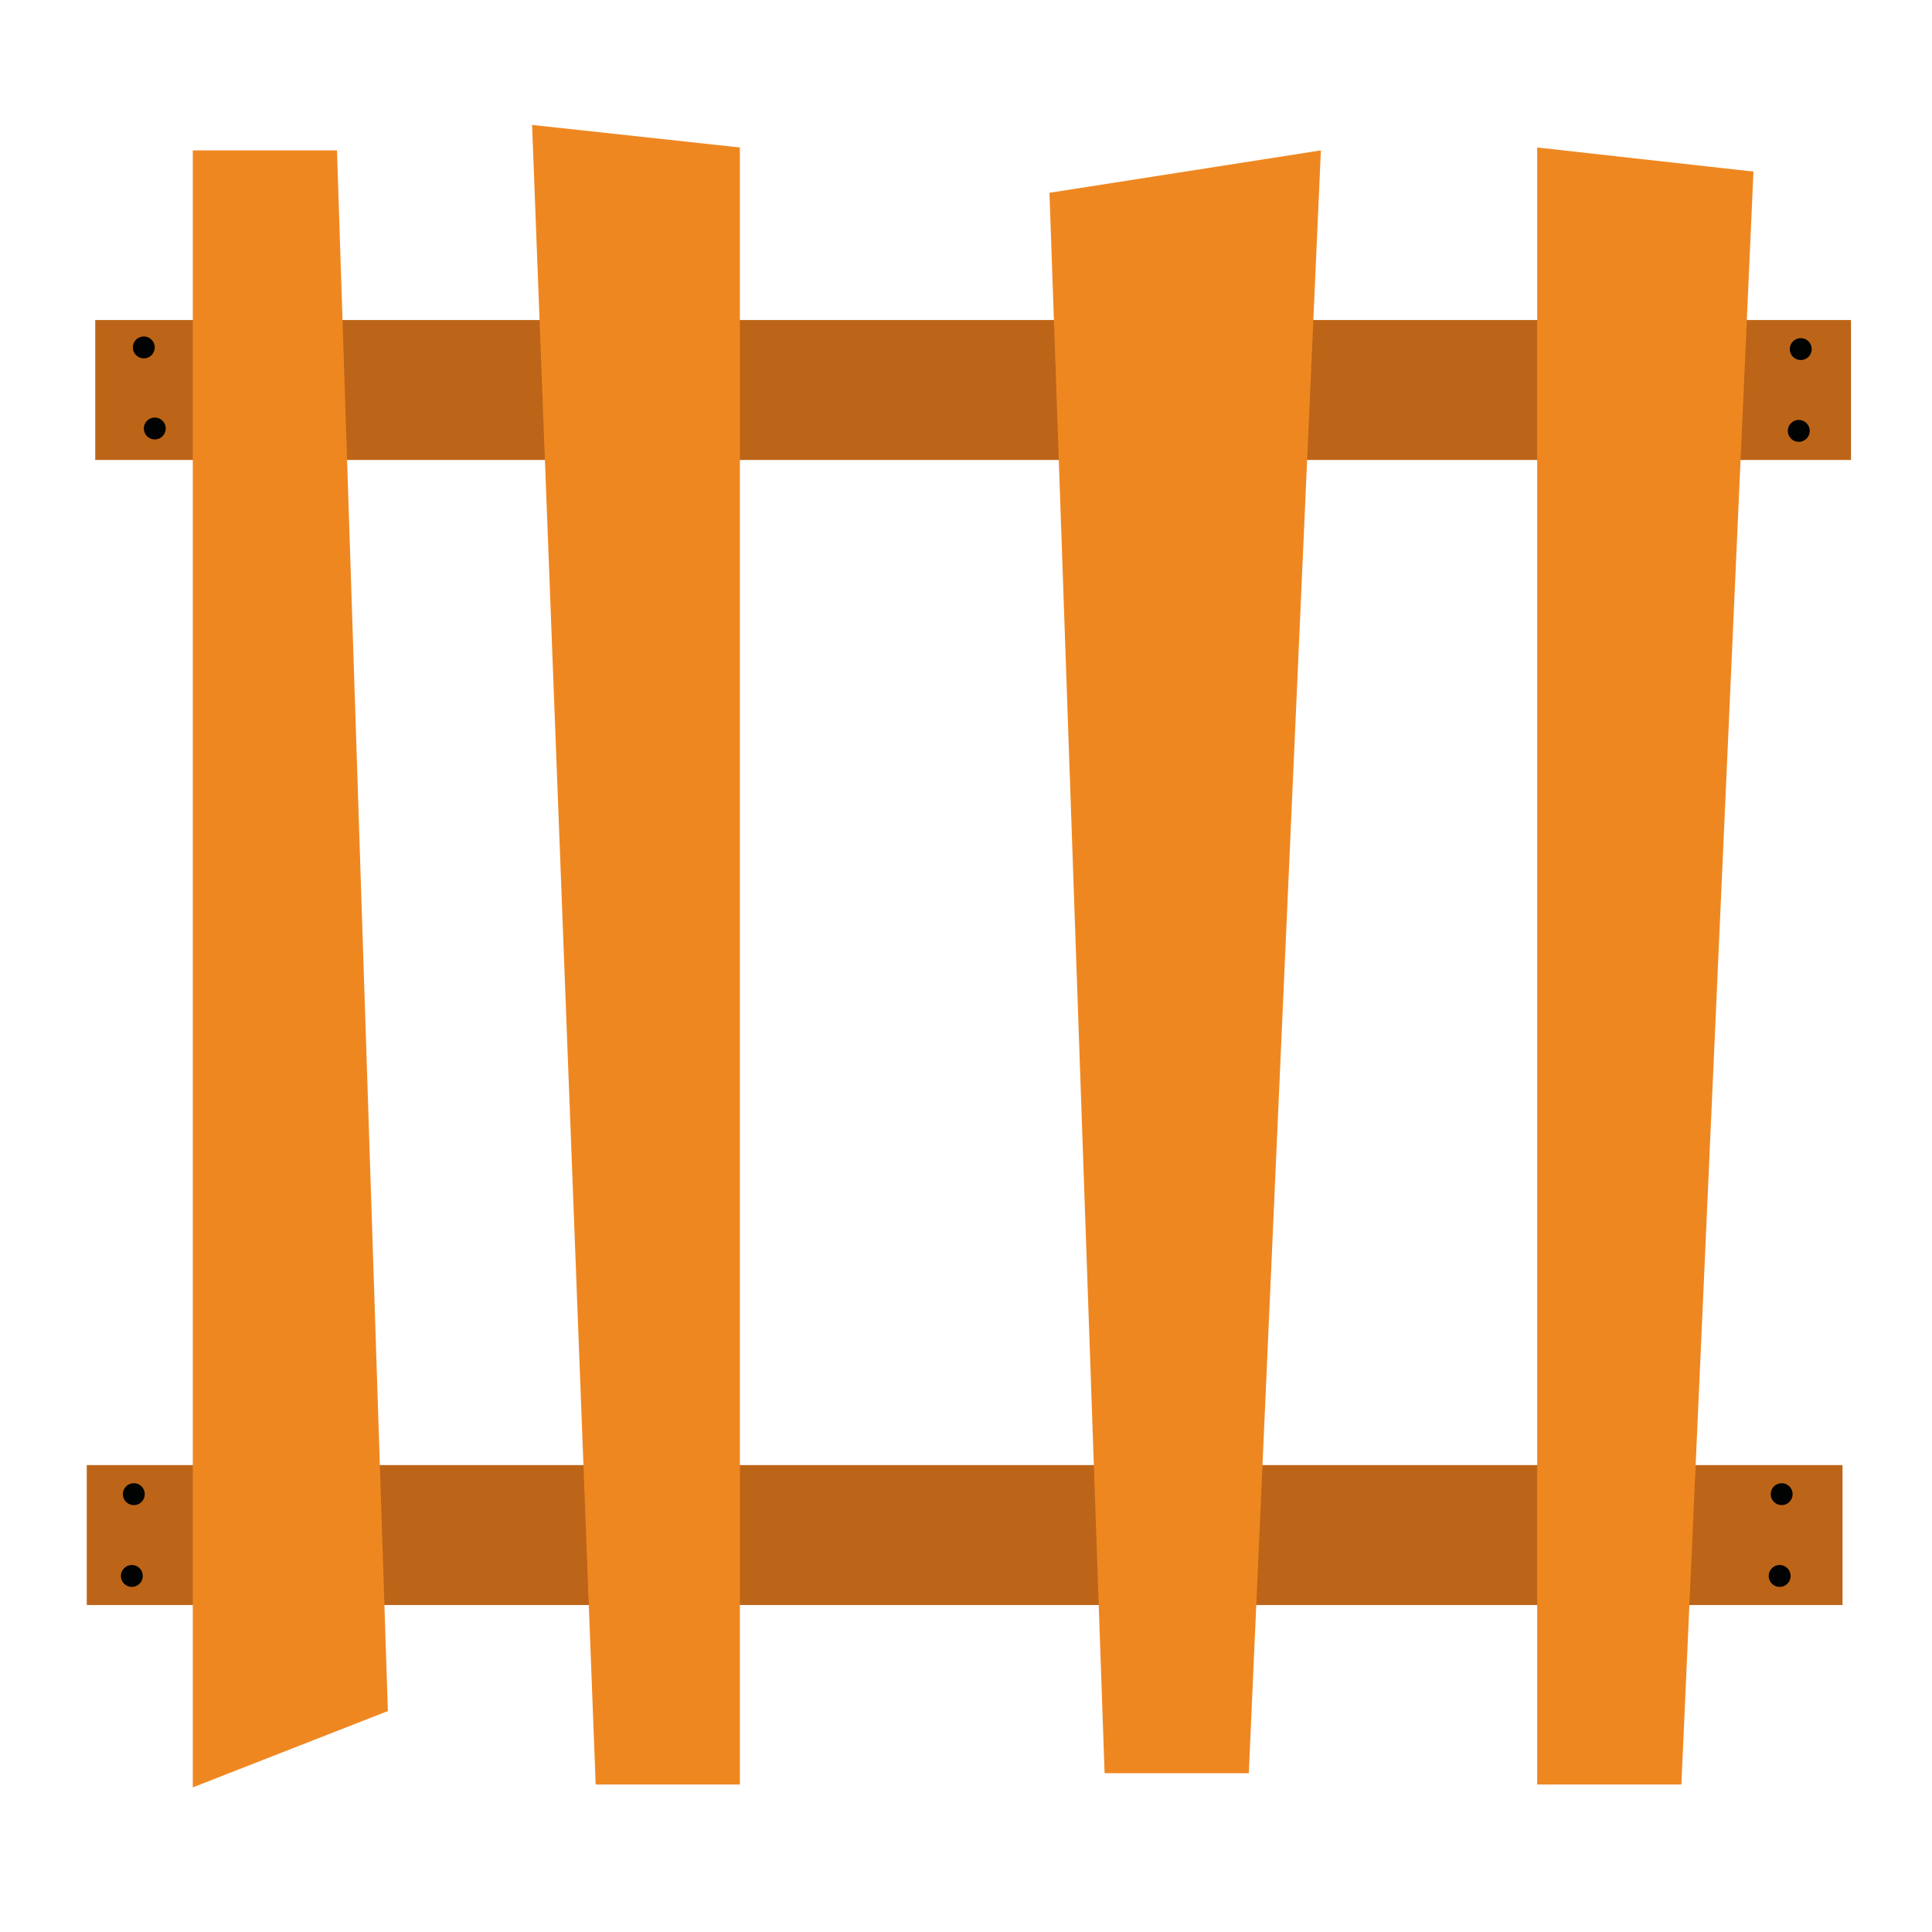 <?xml version="1.0" encoding="utf-8"?>
<!-- Generator: Adobe Illustrator 25.2.1, SVG Export Plug-In . SVG Version: 6.00 Build 0)  -->
<svg version="1.1" xmlns="http://www.w3.org/2000/svg" xmlns:xlink="http://www.w3.org/1999/xlink" x="0px" y="0px"
	 viewBox="0 0 800 800" style="enable-background:new 0 0 800 800;" xml:space="preserve">
<style type="text/css">
	.st0{fill:#BC6518;}
	.st1{fill:#EF8721;}
	.st2{fill:#010202;}
</style>
<g id="Réteg_2">
	<rect x="39.44" y="132.51" class="st0" width="727.02" height="57.95"/>
	<rect x="35.93" y="606.66" class="st0" width="727.02" height="57.95"/>
</g>
<g id="Réteg_1">
	<polygon class="st1" points="160.61,708.51 79.83,740.12 79.83,62.27 139.54,62.27 	"/>
	<polygon class="st1" points="306.37,738.93 246.66,738.93 220.32,51.73 306.37,61.07 	"/>
	<polygon class="st1" points="517.1,734.26 457.39,734.26 434.56,79.83 546.95,62.27 	"/>
	<polygon class="st1" points="696.22,738.93 636.51,738.93 636.51,61.07 726.07,71.05 	"/>
	<circle class="st2" cx="59.54" cy="143.86" r="4.54"/>
	<circle class="st2" cx="64.09" cy="177.43" r="4.54"/>
	<circle class="st2" cx="744.83" cy="178.42" r="4.54"/>
	<circle class="st2" cx="745.65" cy="144.55" r="4.54"/>
	<circle class="st2" cx="736.92" cy="652.57" r="4.54"/>
	<circle class="st2" cx="737.75" cy="618.7" r="4.54"/>
	<circle class="st2" cx="54.59" cy="652.57" r="4.54"/>
	<circle class="st2" cx="55.41" cy="618.7" r="4.54"/>
</g>
</svg>
